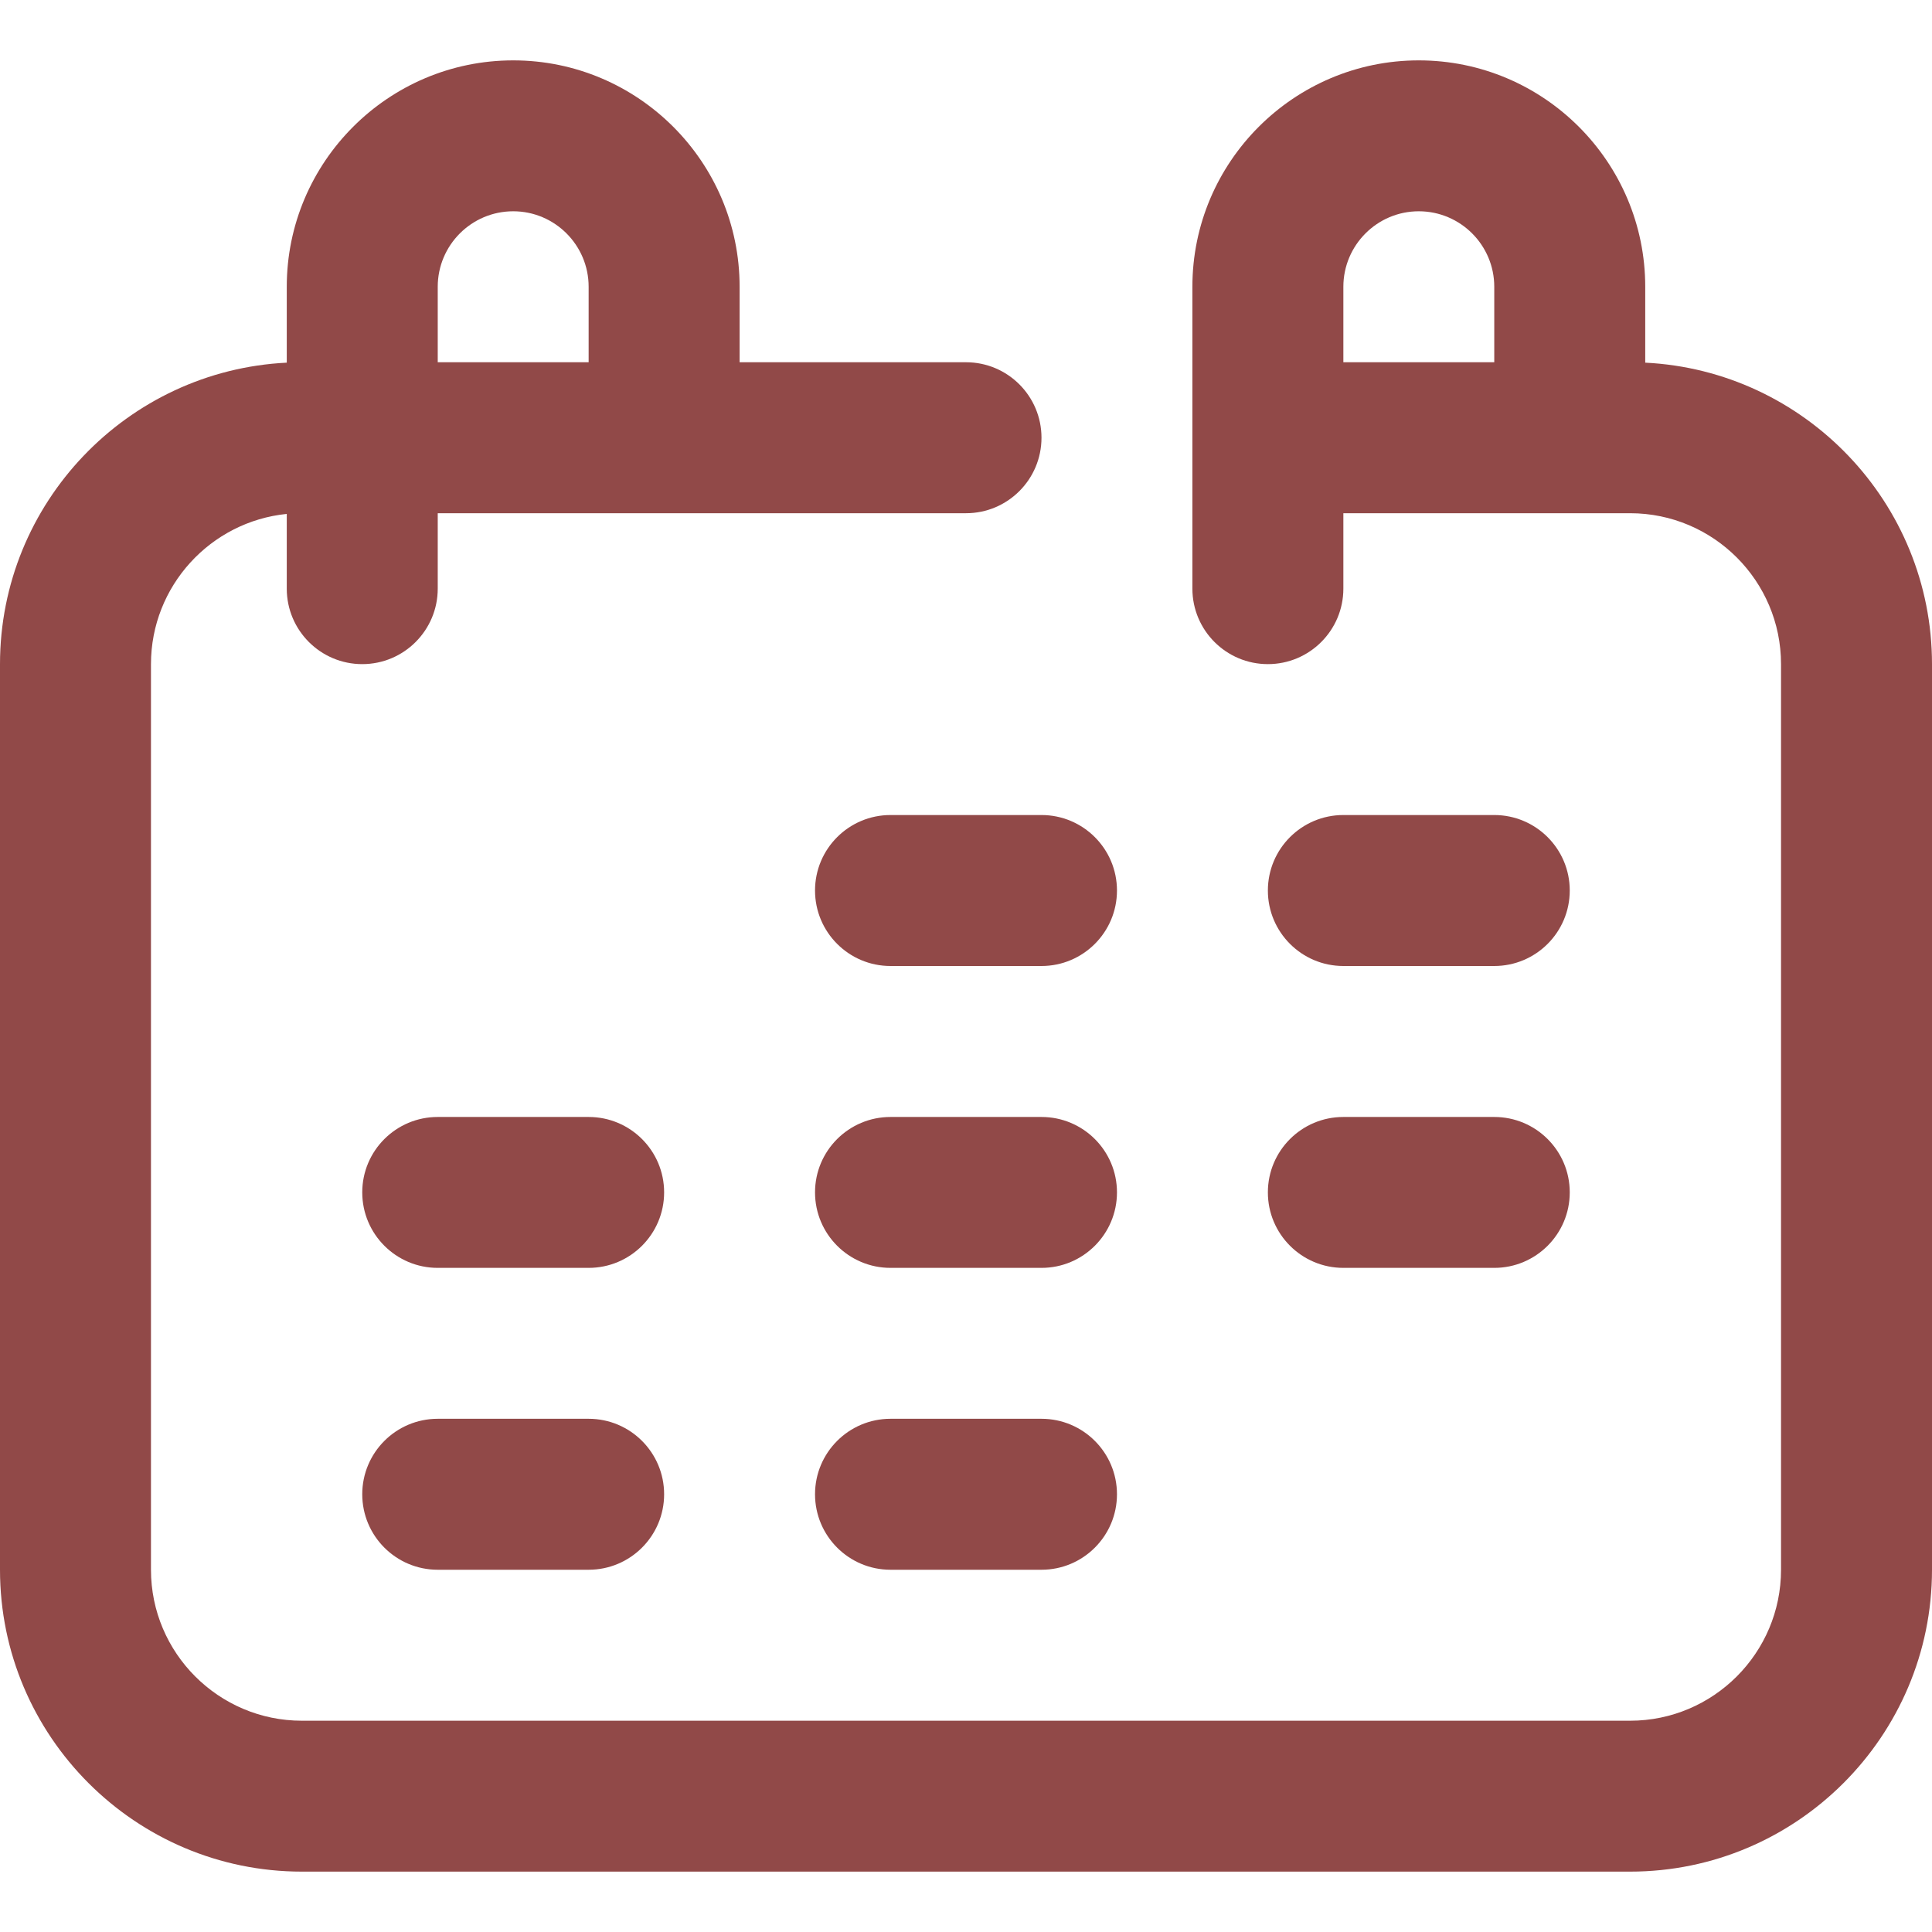 <svg width="28" height="28" viewBox="0 0 28 28" fill="none" xmlns="http://www.w3.org/2000/svg">
<g clip-path="url(#clip0_45_3147)">
<path d="M23.844 5.256V4.156C23.844 2.347 22.372 0.875 20.562 0.875C18.753 0.875 17.281 2.347 17.281 4.156V8.531C17.281 9.135 17.771 9.625 18.375 9.625C18.979 9.625 19.469 9.135 19.469 8.531V7.438H23.625C24.831 7.438 25.812 8.419 25.812 9.625V22.75C25.812 23.956 24.831 24.938 23.625 24.938H4.375C3.169 24.938 2.188 23.956 2.188 22.75V9.625C2.188 8.493 3.052 7.559 4.156 7.448V8.531C4.156 9.135 4.646 9.625 5.25 9.625C5.854 9.625 6.344 9.135 6.344 8.531V7.438H14C14.604 7.438 15.094 6.948 15.094 6.344C15.094 5.74 14.604 5.25 14 5.25H10.719V4.156C10.719 2.347 9.247 0.875 7.438 0.875C5.628 0.875 4.156 2.347 4.156 4.156V5.256C1.845 5.37 0 7.286 0 9.625V22.75C0 25.162 1.963 27.125 4.375 27.125H23.625C26.037 27.125 28 25.162 28 22.75V9.625C28 7.286 26.155 5.37 23.844 5.256ZM19.469 4.156C19.469 3.553 19.959 3.062 20.562 3.062C21.166 3.062 21.656 3.553 21.656 4.156V5.25H19.469V4.156ZM7.438 3.062C8.041 3.062 8.531 3.553 8.531 4.156V5.25H6.344V4.156C6.344 3.553 6.834 3.062 7.438 3.062Z" fill="#914948"/>
<path d="M15.094 14H12.906C12.302 14 11.812 13.51 11.812 12.906C11.812 12.302 12.302 11.812 12.906 11.812H15.094C15.698 11.812 16.188 12.302 16.188 12.906C16.188 13.51 15.698 14 15.094 14Z" fill="#914948"/>
<path d="M21.656 14H19.469C18.865 14 18.375 13.51 18.375 12.906C18.375 12.302 18.865 11.812 19.469 11.812H21.656C22.26 11.812 22.75 12.302 22.75 12.906C22.75 13.51 22.26 14 21.656 14Z" fill="#914948"/>
<path d="M8.531 18.375H6.344C5.74 18.375 5.25 17.885 5.25 17.281C5.25 16.677 5.74 16.188 6.344 16.188H8.531C9.135 16.188 9.625 16.677 9.625 17.281C9.625 17.885 9.135 18.375 8.531 18.375Z" fill="#914948"/>
<path d="M15.094 18.375H12.906C12.302 18.375 11.812 17.885 11.812 17.281C11.812 16.677 12.302 16.188 12.906 16.188H15.094C15.698 16.188 16.188 16.677 16.188 17.281C16.188 17.885 15.698 18.375 15.094 18.375Z" fill="#914948"/>
<path d="M21.656 18.375H19.469C18.865 18.375 18.375 17.885 18.375 17.281C18.375 16.677 18.865 16.188 19.469 16.188H21.656C22.26 16.188 22.75 16.677 22.75 17.281C22.75 17.885 22.26 18.375 21.656 18.375Z" fill="#914948"/>
<path d="M8.531 22.75H6.344C5.74 22.75 5.25 22.26 5.25 21.656C5.25 21.052 5.74 20.562 6.344 20.562H8.531C9.135 20.562 9.625 21.052 9.625 21.656C9.625 22.26 9.135 22.75 8.531 22.75Z" fill="#914948"/>
<path d="M15.094 22.75H12.906C12.302 22.75 11.812 22.26 11.812 21.656C11.812 21.052 12.302 20.562 12.906 20.562H15.094C15.698 20.562 16.188 21.052 16.188 21.656C16.188 22.26 15.698 22.75 15.094 22.75Z" fill="#914948"/>
</g>
<defs>
<clipPath id="clip0_45_3147">
<rect width="28" height="28" fill="white"/>
</clipPath>
</defs>
</svg>
